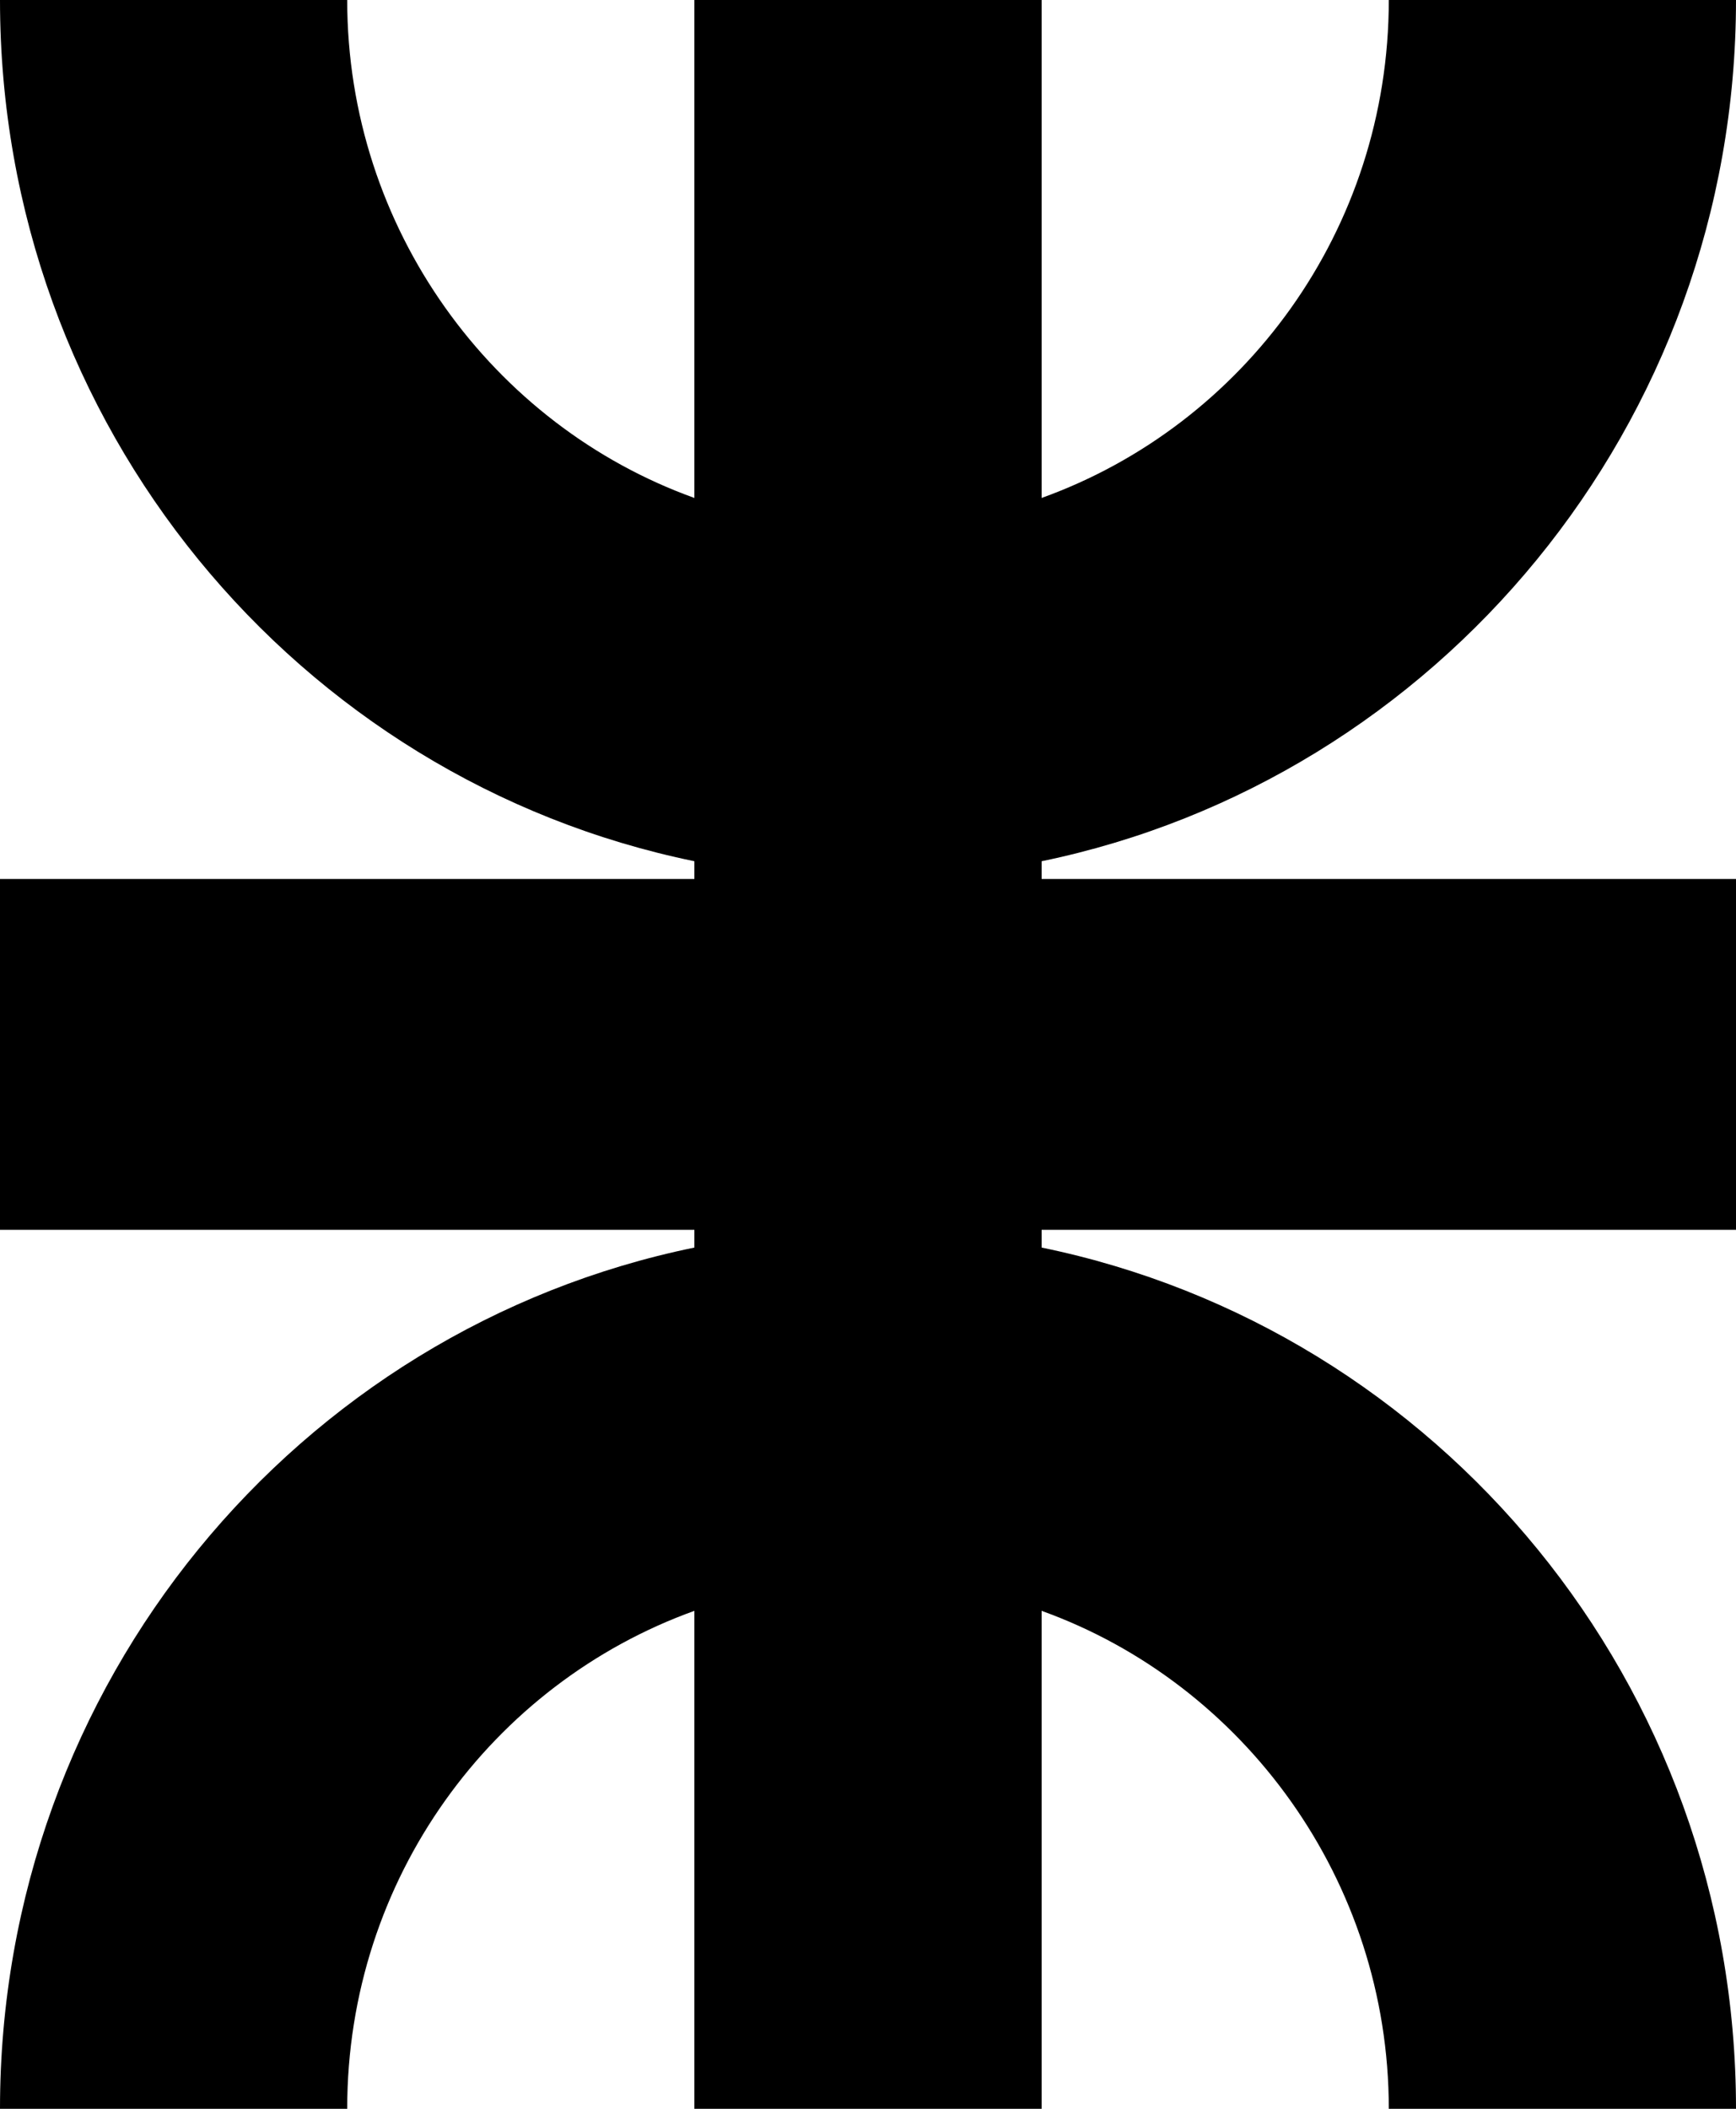 <?xml version="1.0" encoding="UTF-8" standalone="no"?>
<!-- Generator: Adobe Illustrator 27.9.0, SVG Export Plug-In . SVG Version: 6.00 Build 0)  -->

<svg
   version="1.1"
   id="Capa_1"
   x="0px"
   y="0px"
   viewBox="0 0 98 119"
   xml:space="preserve"
   sodipodi:docname="Araña.svg"
   width="98"
   height="119"
   inkscape:version="1.4.2 (ebf0e940d0, 2025-05-08)"
   xmlns:inkscape="http://www.inkscape.org/namespaces/inkscape"
   xmlns:sodipodi="http://sodipodi.sourceforge.net/DTD/sodipodi-0.dtd"
   xmlns="http://www.w3.org/2000/svg"
   xmlns:svg="http://www.w3.org/2000/svg"><defs
   id="defs21">
	
	
	
	
	

		
		
		
		
		
		
		
		
		
		
		
		
	
		
		
		
		
		
		
		
		
	
		
		
		
		
		
		
		
		
	
		
		
		
		
	
			
			
		</defs><sodipodi:namedview
   id="namedview21"
   pagecolor="#ffffff"
   bordercolor="#000000"
   borderopacity="0.25"
   inkscape:showpageshadow="2"
   inkscape:pageopacity="0.0"
   inkscape:pagecheckerboard="0"
   inkscape:deskcolor="#d1d1d1"
   inkscape:zoom="0.65739385"
   inkscape:cx="415.27617"
   inkscape:cy="73.776169"
   inkscape:window-width="1920"
   inkscape:window-height="1008"
   inkscape:window-x="0"
   inkscape:window-y="0"
   inkscape:window-maximized="1"
   inkscape:current-layer="Capa_1" />
<style
   type="text/css"
   id="style1">
	.st0{fill-rule:evenodd;clip-rule:evenodd;}
	.st1{fill-rule:evenodd;clip-rule:evenodd;fill:#62A4D8;}
	.st2{fill-rule:evenodd;clip-rule:evenodd;fill:#2A4470;}
	.st3{fill:#1D1D1B;}
</style>
<path
   class="st0"
   d="m 0,49.6 h 39.2 v -1 C 16.8,44 0,24 0,0 v 0 0 h 19.6 c 0,12.9 8.2,24 19.6,28.1 V 0 H 58.8 V 28.1 C 70.2,24 78.4,13 78.4,0 H 98 C 98,24 81.1,44 58.8,48.6 v 1 H 98 V 69.4 H 58.8 v 1 C 81.2,75 98,95 98,119 v 0 0 H 78.4 C 78.4,106.1 70.2,95 58.8,90.9 V 119 H 39.2 V 90.9 C 27.8,95 19.6,106 19.6,119 H 0 C 0,95 16.8,75 39.2,70.4 v -1 H 0 Z"
   id="path3" />
</svg>
